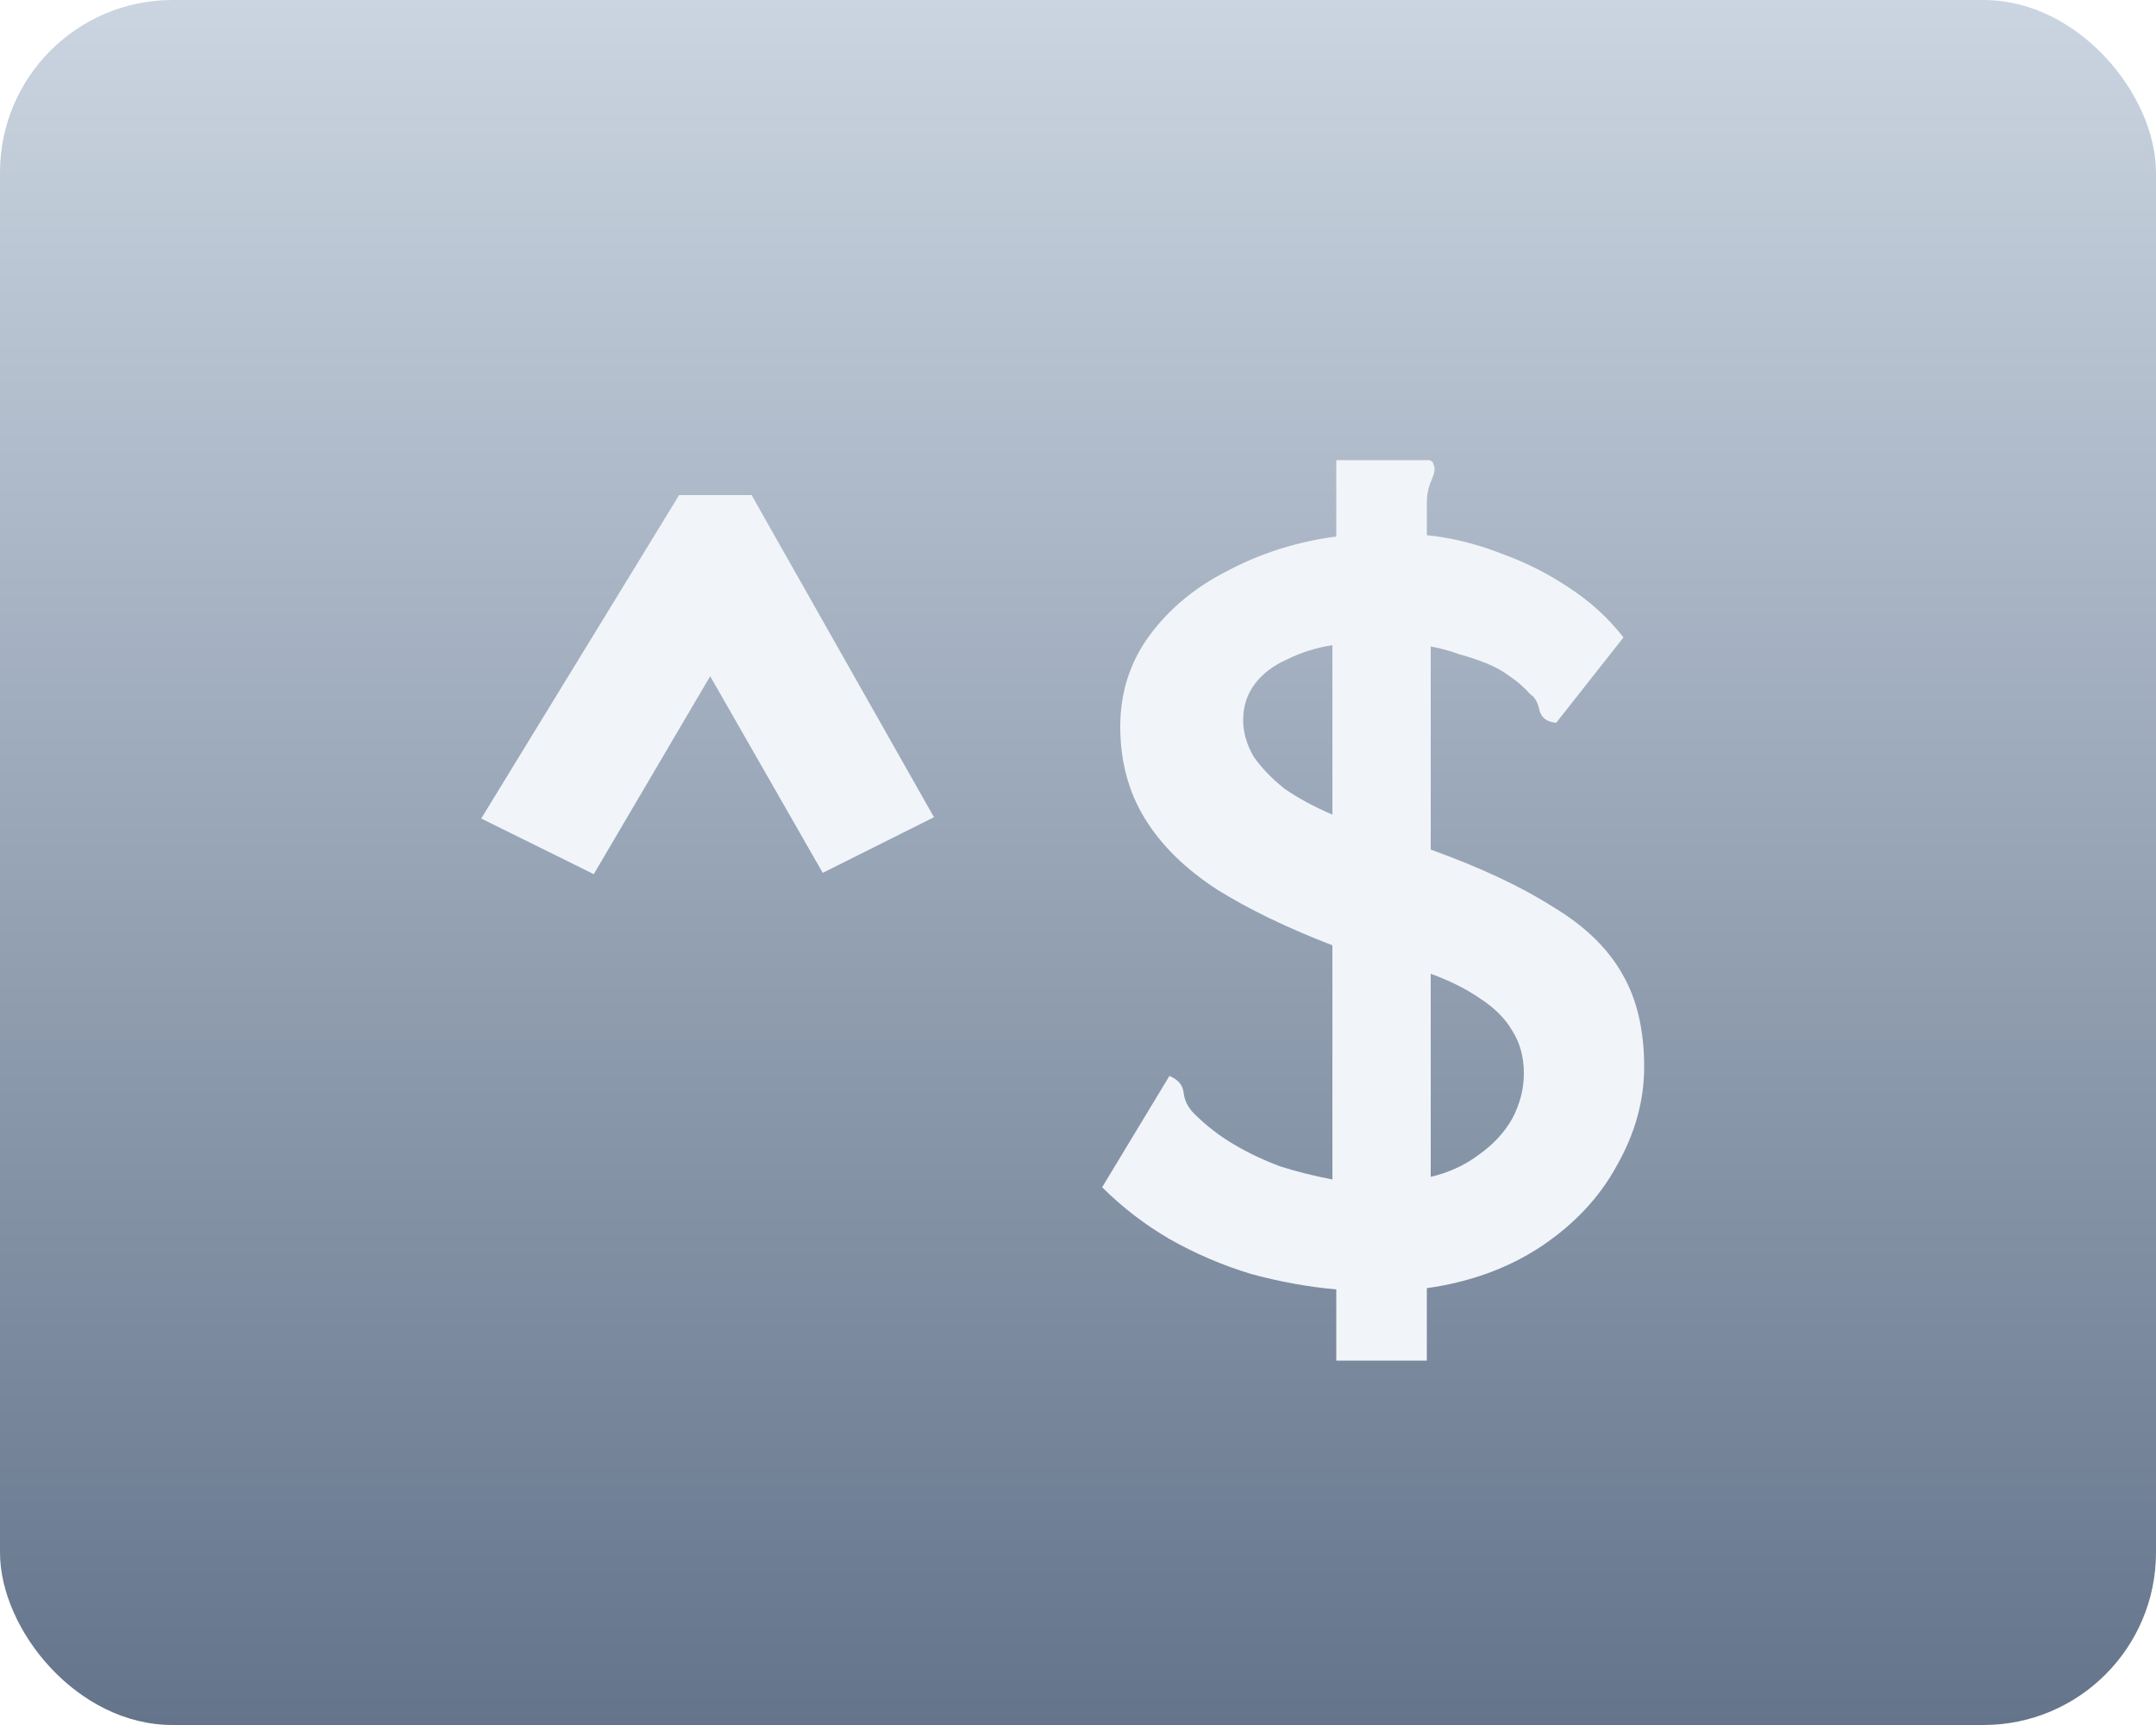 <svg width="250" height="200" viewBox="0 0 250 200" fill="none" xmlns="http://www.w3.org/2000/svg">
<rect width="250" height="200" rx="20" fill="url(#paint0_linear_810_37)"/>
<g filter="url(#filter0_d_810_37)">
<path d="M68.85 97.35L55.8 90.9L78.75 53.4H87.15L108.3 90.75L95.4 97.2L82.35 74.4L68.85 97.35ZM154.95 153.75V145.5C151.65 145.2 148.35 144.6 145.05 143.7C141.75 142.7 138.6 141.35 135.6 139.65C132.7 137.95 130.1 135.95 127.8 133.65L135.6 120.75C136.6 121.15 137.15 121.8 137.25 122.7C137.35 123.6 137.75 124.4 138.45 125.1C139.85 126.5 141.4 127.7 143.1 128.7C144.8 129.7 146.6 130.55 148.5 131.25C150.4 131.85 152.4 132.35 154.5 132.75V105.6C149.3 103.6 144.85 101.45 141.15 99.15C137.45 96.75 134.65 94 132.75 90.9C130.85 87.8 129.9 84.25 129.9 80.25C129.9 76.25 131.05 72.7 133.35 69.6C135.65 66.5 138.7 64 142.5 62.1C146.3 60.1 150.45 58.8 154.95 58.2V49.35H165.75C166.05 49.45 166.2 49.6 166.2 49.8C166.3 50 166.35 50.2 166.35 50.4C166.35 50.7 166.2 51.2 165.9 51.9C165.6 52.6 165.45 53.4 165.45 54.3V58.05C168.35 58.35 171.2 59.05 174 60.15C176.8 61.15 179.4 62.45 181.8 64.05C184.3 65.65 186.45 67.6 188.25 69.9L180.45 79.8C179.35 79.7 178.7 79.2 178.5 78.3C178.3 77.4 177.95 76.8 177.45 76.5C176.75 75.7 175.95 75 175.05 74.4C174.25 73.8 173.35 73.3 172.35 72.9C171.35 72.5 170.3 72.15 169.2 71.85C168.1 71.45 167 71.15 165.9 70.95V94.5C171.7 96.6 176.4 98.8 180 101.1C183.7 103.3 186.4 105.9 188.1 108.9C189.8 111.8 190.65 115.4 190.65 119.7C190.65 123.6 189.6 127.4 187.5 131.1C185.5 134.8 182.55 137.95 178.65 140.55C174.85 143.05 170.45 144.65 165.45 145.35V153.75H154.95ZM165.9 132.45C168 131.95 169.85 131.1 171.45 129.9C173.15 128.7 174.45 127.3 175.35 125.7C176.25 124 176.7 122.25 176.7 120.45C176.7 118.55 176.25 116.9 175.35 115.5C174.55 114.1 173.3 112.85 171.6 111.75C170 110.65 168.1 109.7 165.9 108.9V132.45ZM154.5 90.45V70.8C152.6 71.1 150.85 71.65 149.25 72.45C147.65 73.15 146.4 74.1 145.5 75.3C144.6 76.5 144.15 77.9 144.15 79.5C144.15 80.9 144.55 82.3 145.35 83.7C146.25 85 147.45 86.25 148.95 87.45C150.55 88.55 152.4 89.55 154.5 90.45Z" fill="#F1F5F9"/>
</g>
<defs>
<filter id="filter0_d_810_37" x="51.8" y="49.35" width="142.85" height="112.4" filterUnits="userSpaceOnUse" color-interpolation-filters="sRGB">
<feFlood flood-opacity="0" result="BackgroundImageFix"/>
<feColorMatrix in="SourceAlpha" type="matrix" values="0 0 0 0 0 0 0 0 0 0 0 0 0 0 0 0 0 0 127 0" result="hardAlpha"/>
<feOffset dy="4"/>
<feGaussianBlur stdDeviation="2"/>
<feComposite in2="hardAlpha" operator="out"/>
<feColorMatrix type="matrix" values="0 0 0 0 0 0 0 0 0 0 0 0 0 0 0 0 0 0 0.25 0"/>
<feBlend mode="normal" in2="BackgroundImageFix" result="effect1_dropShadow_810_37"/>
<feBlend mode="normal" in="SourceGraphic" in2="effect1_dropShadow_810_37" result="shape"/>
</filter>
<linearGradient id="paint0_linear_810_37" x1="125" y1="0" x2="125" y2="200" gradientUnits="userSpaceOnUse">
<stop stop-color="#CBD5E1"/>
<stop offset="1" stop-color="#64748B"/>
</linearGradient>
</defs>
</svg>
